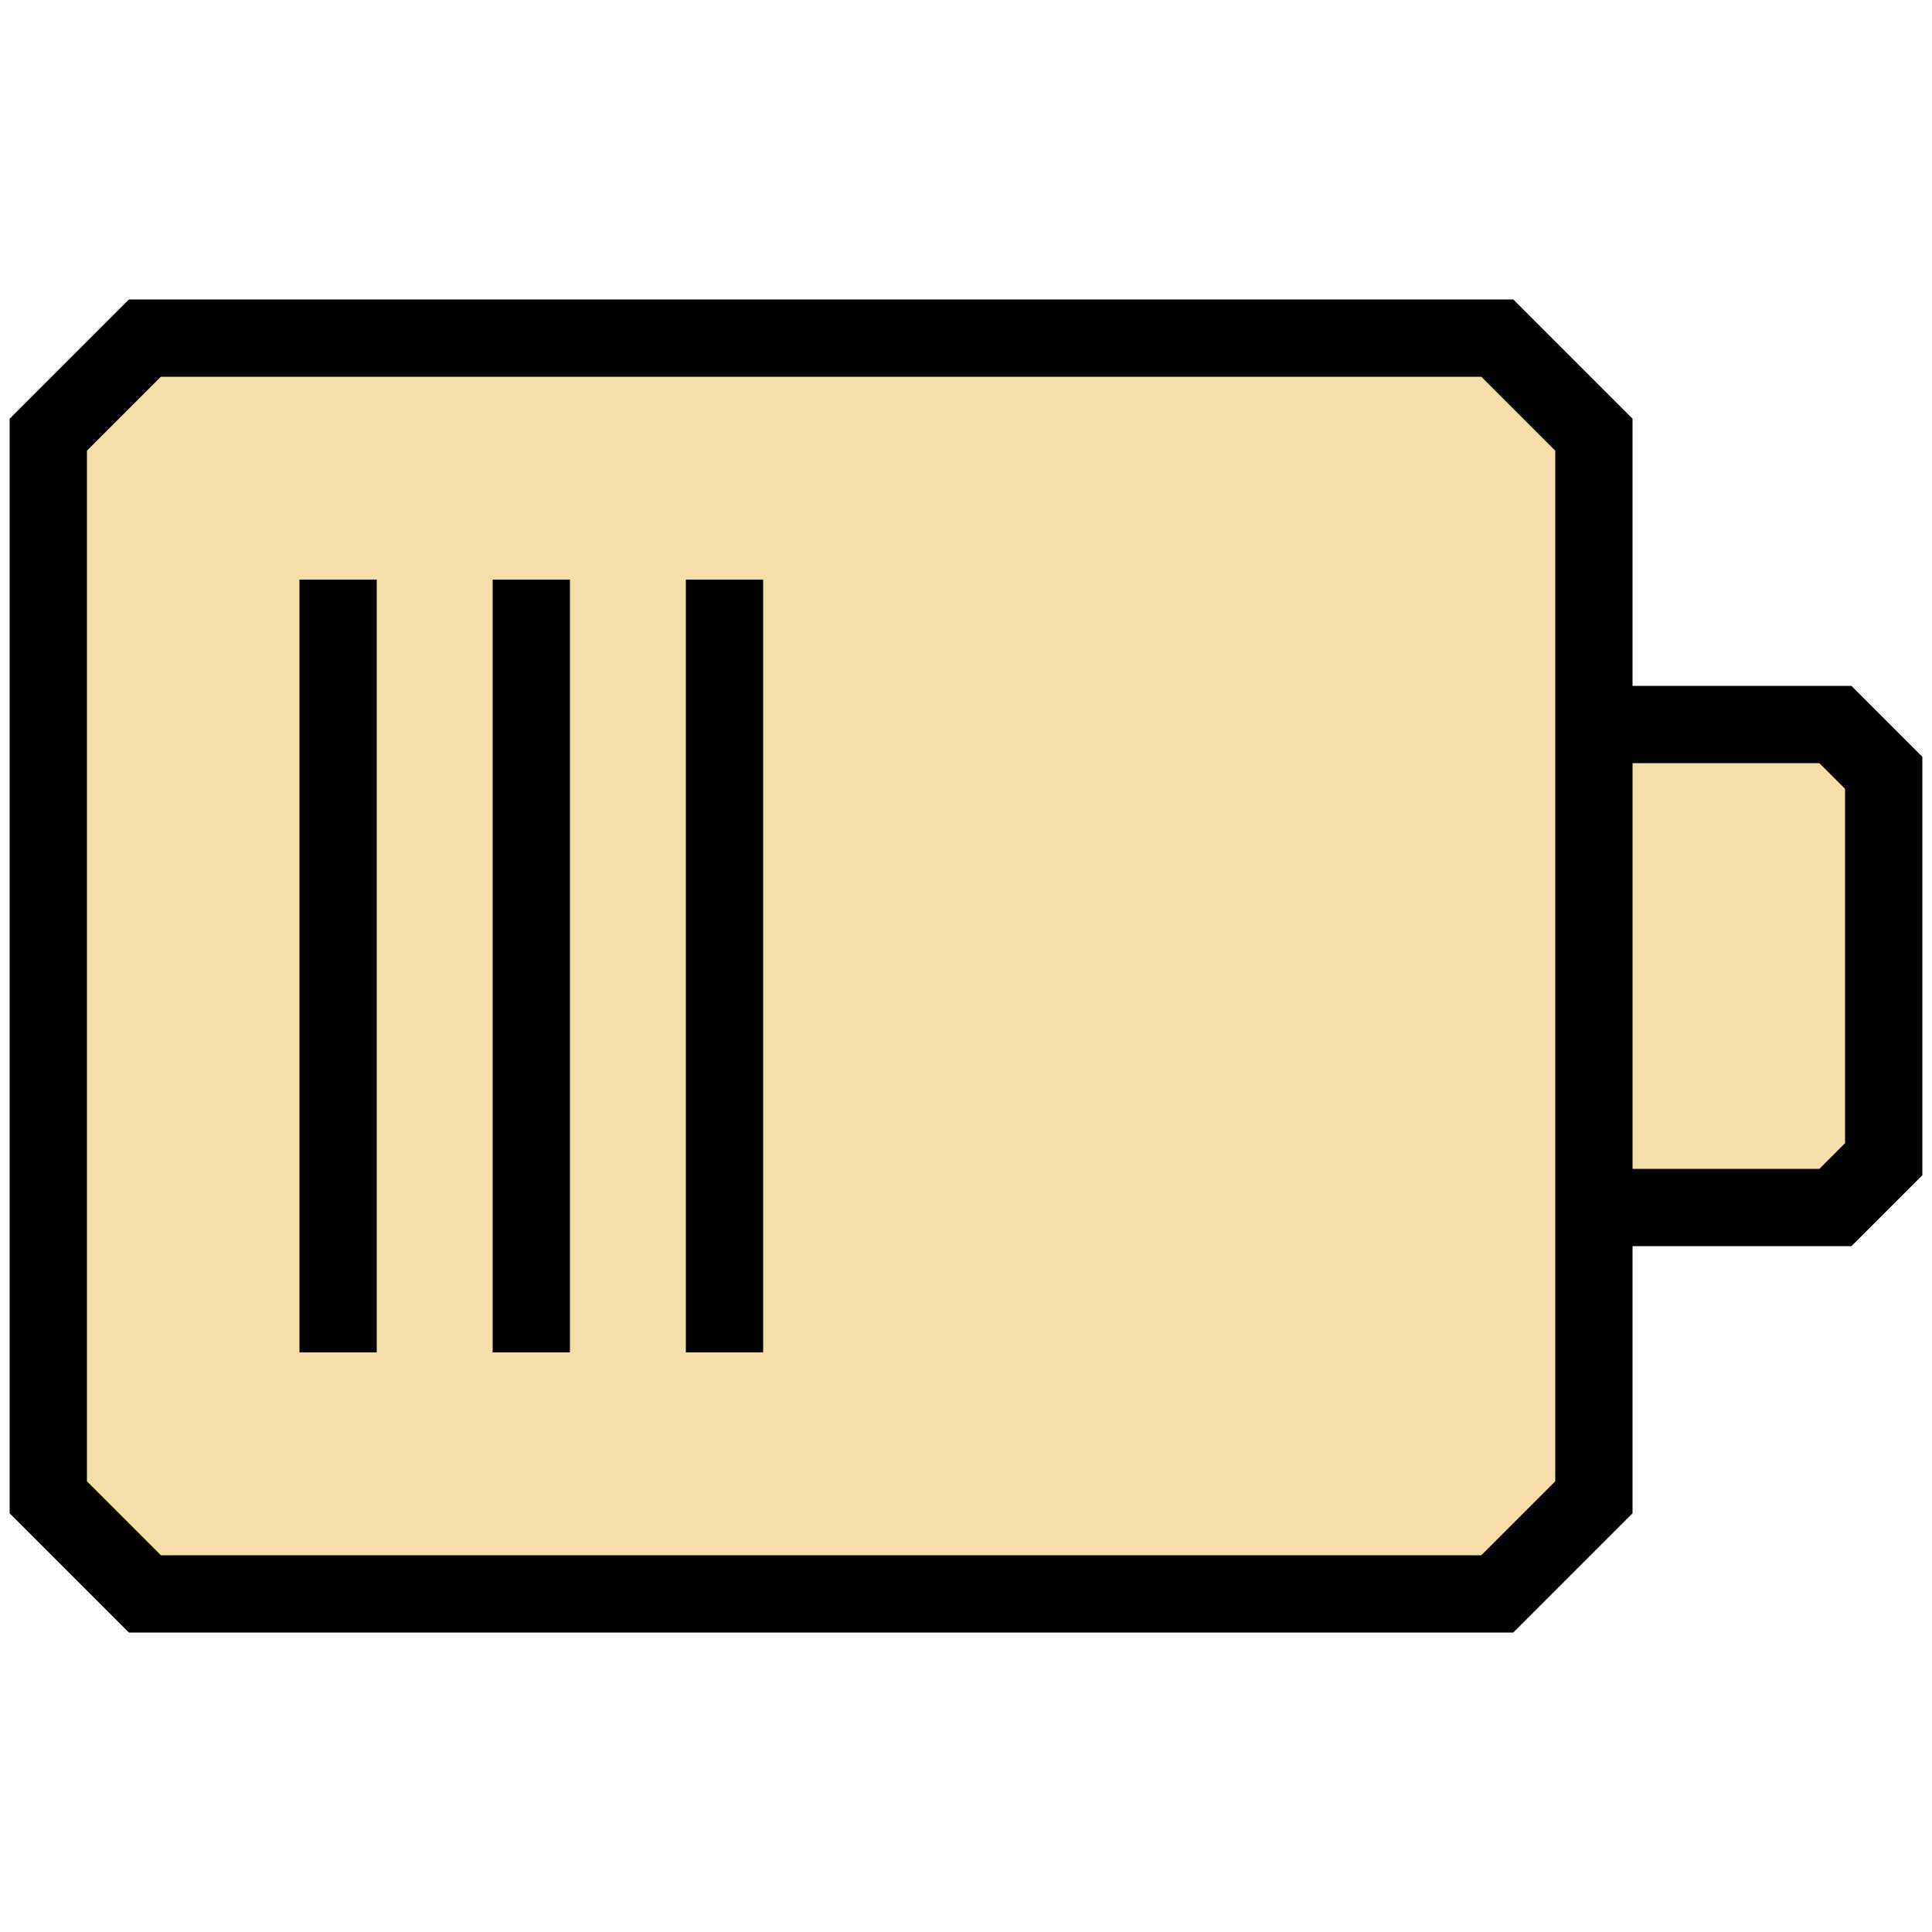 <?xml version="1.0" encoding="UTF-8" standalone="no"?>
<svg width="20" height="20" viewBox="0 0 20 20" fill="none" xmlns="http://www.w3.org/2000/svg">
    <path
       d="M 16.5 7.5 L 16.5 4.5 L 15.5 3.5 L 1.5 3.5 L 0.5 4.5 L 0.5 15.5 L 1.5 16.5 L 15.5 16.5 L 16.5 15.5 L 16.5 12.5 L 19 12.5 L 19.5 12 L 19.5 8 L 19 7.5 Z M 7.5 6 L 7.5 14 M 3.5 6 L 3.5 14 M 5.5 14 L 5.5 6 M 16.5 7.5 L 16.5 12.5" fill="#F5DEAA" stroke="black" stroke-width="0.8" />
</svg>
